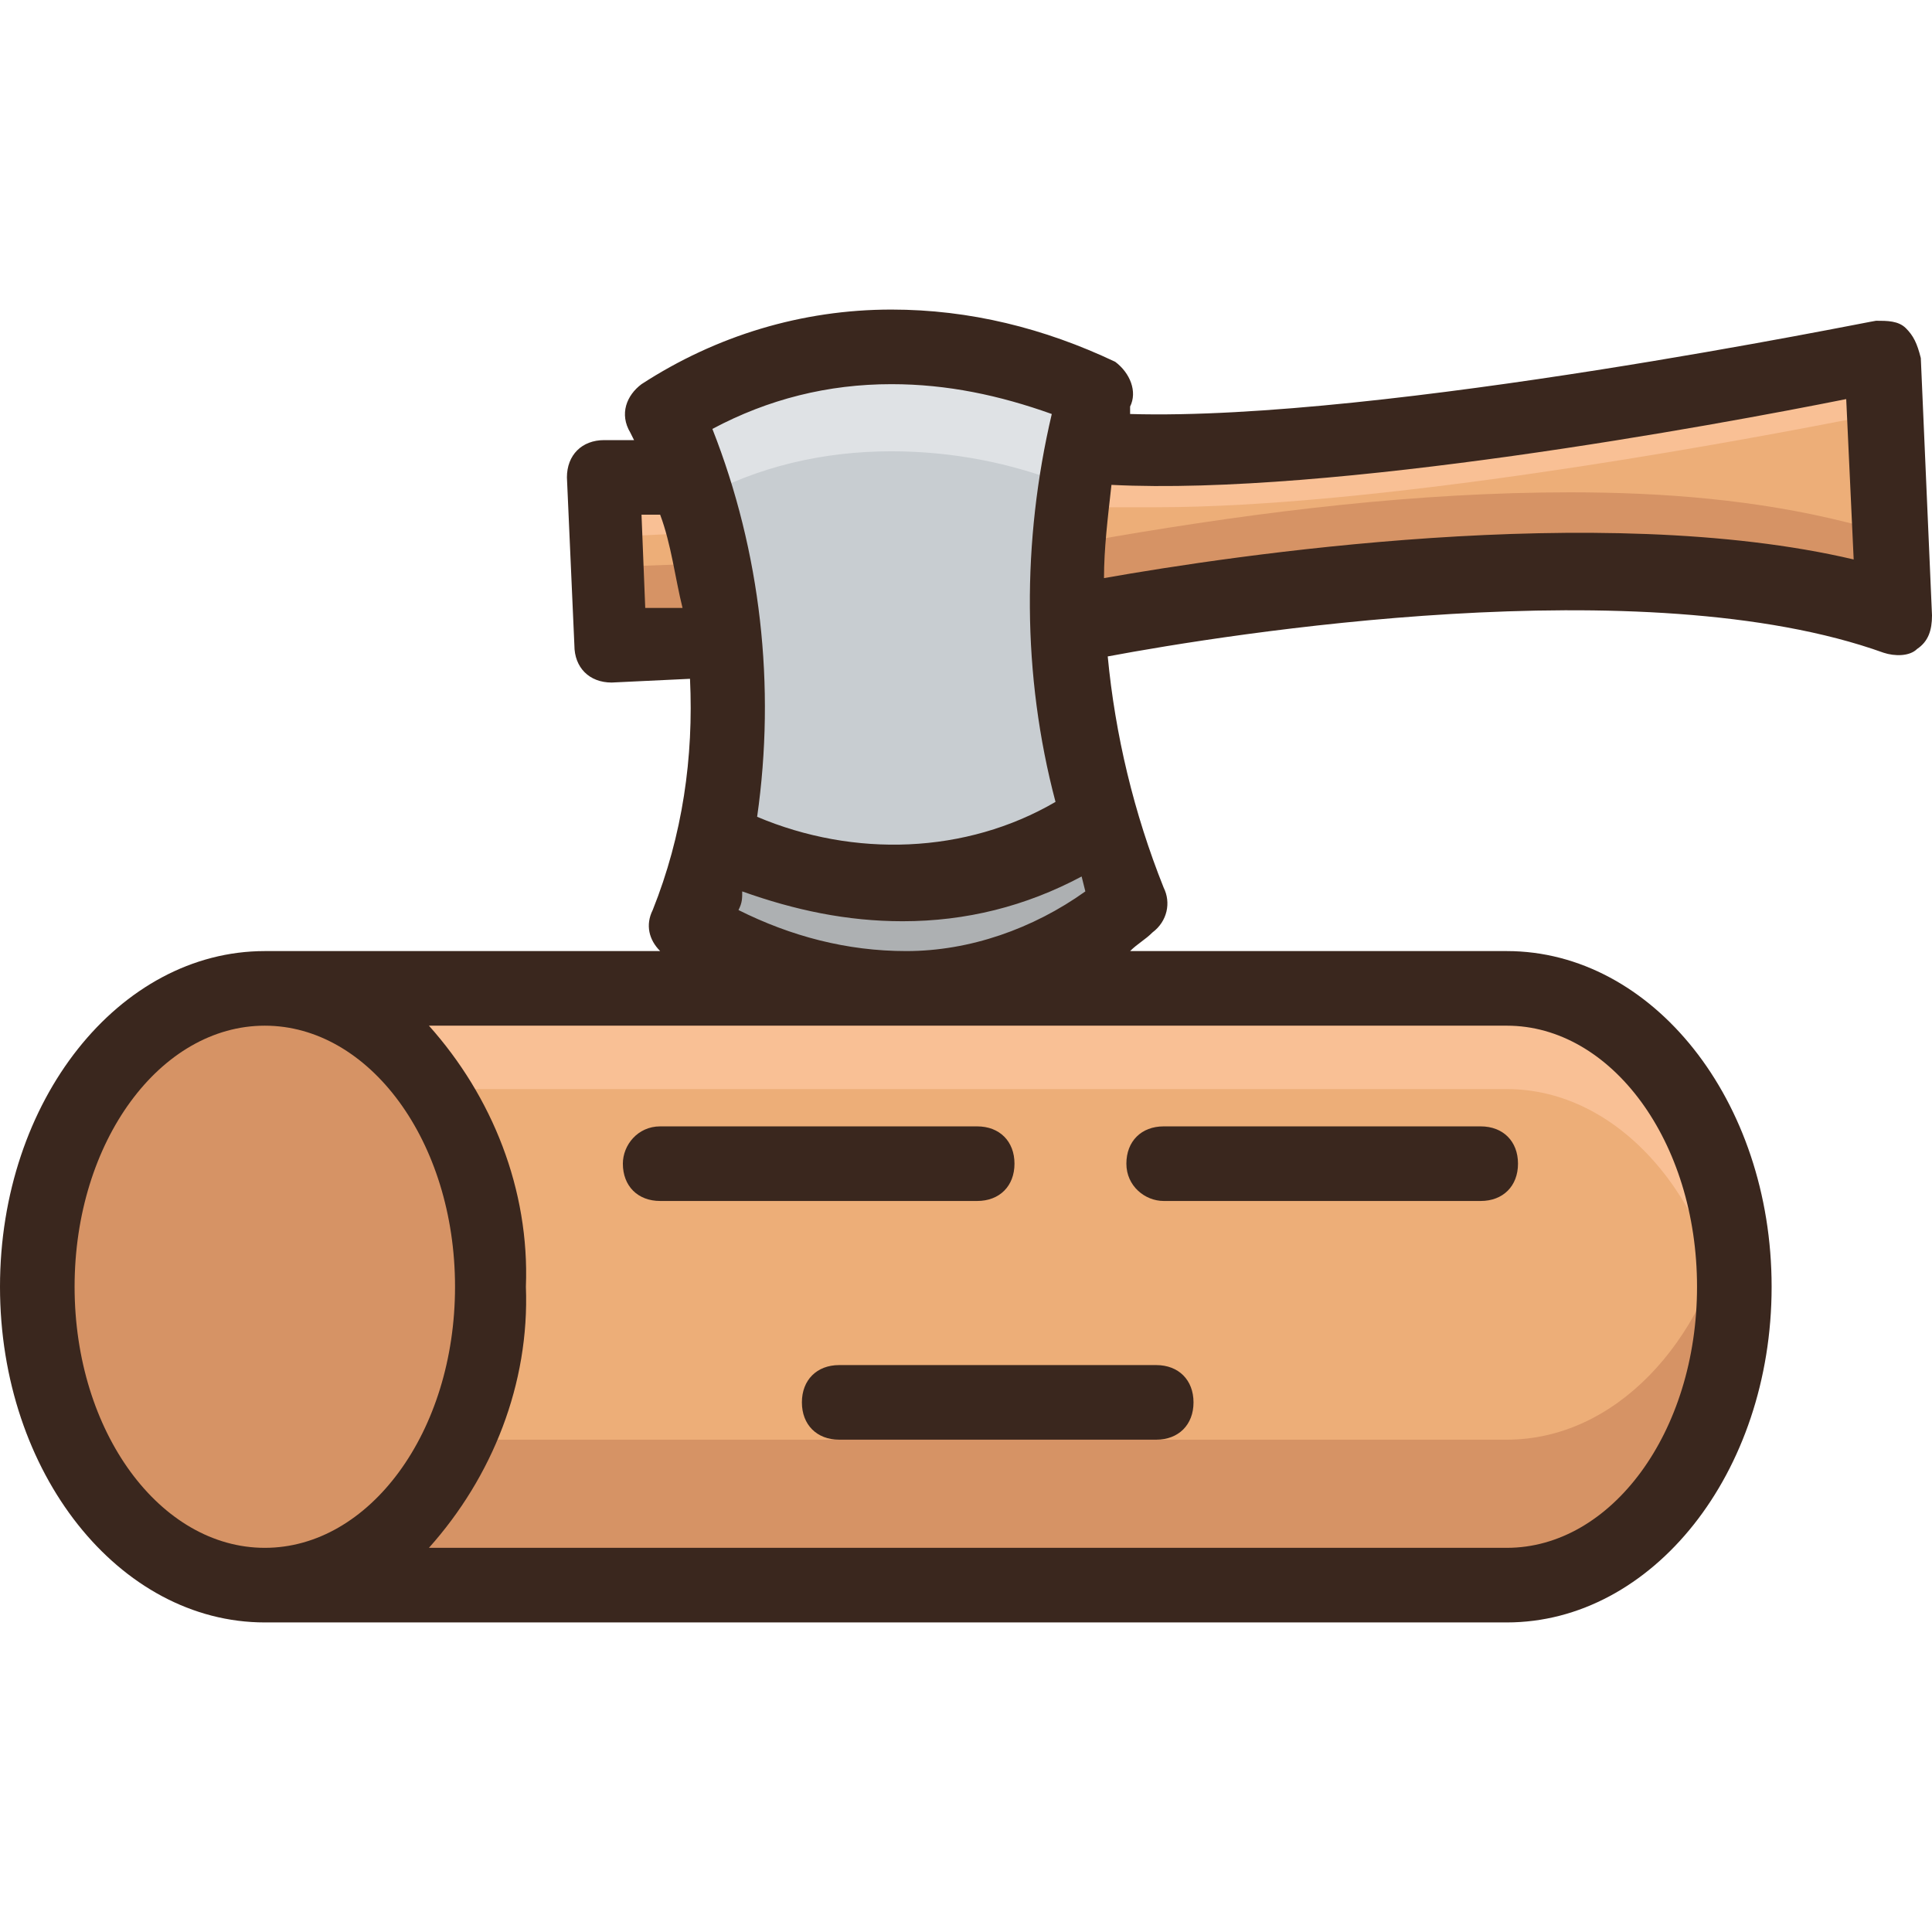 <?xml version="1.0" encoding="iso-8859-1"?>
<!-- Generator: Adobe Illustrator 19.0.0, SVG Export Plug-In . SVG Version: 6.00 Build 0)  -->
<svg version="1.1" id="Capa_1" xmlns="http://www.w3.org/2000/svg" xmlns:xlink="http://www.w3.org/1999/xlink" x="0px" y="0px"
	 viewBox="0 0 414.4 414.4" style="enable-background:new 0 0 414.4 414.4;" xml:space="preserve">
<path style="fill:#EDAE78;" d="M129.6,102.4l18.4-0.8l1.6,5.6c2.4,7.2,4,13.6,4.8,20.8l1.6,8.8l-24.8,0.8L129.6,102.4z"/>
<ellipse style="fill:#D69365;" cx="56.8" cy="276" rx="48.8" ry="64"/>
<path style="fill:#ADB0B2;" d="M193.6,212c-13.6,0-28-4-40-10.4l-6.4-3.2l2.4-6.4c0-0.8,0.8-1.6,0.8-2.4l3.2-9.6l8,3.2
	c9.6,4,20.8,5.6,31.2,5.6c12,0,24-3.2,35.2-8.8l8-4l3.2,8.8l3.2,8.8l-4.8,4C224.8,207.2,209.6,212,193.6,212z"/>
<path style="fill:#C8CDD1;" d="M192,189.6c13.6,0,26.4-3.2,38.4-10.4l5.6-3.2l-1.6-5.6c-7.2-25.6-7.2-52.8-0.8-79.2l1.6-7.2
	l-6.4-2.4c-12-4.8-24.8-7.2-37.6-7.2c-15.2,0-29.6,4-42.4,11.2l-6.4,3.2l2.4,6.4c10.4,24.8,13.6,52,9.6,78.4l-0.8,6.4l5.6,2.4
	C169.6,187.2,180.8,189.6,192,189.6L192,189.6z"/>
<path style="fill:#DFE2E5;" d="M149.6,107.2c12.8-7.2,27.2-10.4,41.6-10.4c12.8,0,25.6,2.4,37.6,7.2l2.4,0.8
	c0.8-4.8,1.6-8.8,2.4-13.6l1.6-7.2l-6.4-2.4c-12-4.8-24.8-7.2-37.6-7.2c-15.2,0-29.6,4-42.4,11.2l-6.4,3.2l2.4,6.4
	C146.4,98.4,148,102.4,149.6,107.2z"/>
<path style="fill:#EDAE78;" d="M228.8,124c0-7.2,0.8-13.6,2.4-20.8L232,96h7.2h8.8c46.4,0,117.6-12.8,146.4-18.4l8.8-1.6l2.4,54.4
	l-10.4-2.4c-19.2-4.8-39.2-6.4-59.2-6.4c-32.8,0-65.6,4-98.4,9.6l-9.6,1.6L228.8,124z"/>
<g>
	<path style="fill:#F9C095;" d="M147.2,114.4l1.6,5.6c1.6,5.6,3.2,11.2,4,16.8h2.4l-1.6-8.8c-0.8-7.2-3.2-14.4-4.8-20.8l-1.6-5.6
		l-18.4,0.8l0.8,12.8L147.2,114.4z"/>
	<path style="fill:#F9C095;" d="M231.2,116l0.8-7.2h7.2h8.8c46.4,0,117.6-12.8,146.4-18.4l8.8-1.6l2.4,41.6h0.8L404,76l-8.8,1.6
		C366.4,83.2,295.2,96,248.8,96h-9.6H232l-0.8,7.2c-0.8,7.2-1.6,13.6-1.6,20.8v9.6l0,0C229.6,128,230.4,121.6,231.2,116z"/>
</g>
<g>
	<path style="fill:#D69365;" d="M152.8,120.8l-21.6,0.8l-0.8-19.2h-0.8l1.6,36l24.8-0.8l-1.6-8.8
		C153.6,126.4,153.6,123.2,152.8,120.8z"/>
	<path style="fill:#D69365;" d="M396,112c-19.2-4.8-39.2-6.4-59.2-6.4c-32.8,0-65.6,4-98.4,9.6l-8.8,1.6c0,2.4,0,4.8,0,7.2v9.6
		l9.6-1.6c32-6.4,64.8-9.6,97.6-9.6c20,0,39.2,1.6,59.2,6.4l10.4,2.4l-0.8-16.8L396,112z"/>
</g>
<path style="fill:#EDAE78;" d="M73.6,340l12.8-13.6c12.8-13.6,19.2-32,19.2-50.4c0.8-18.4-6.4-36.8-19.2-50.4L73.6,212H324
	c26.4,0,48.8,28.8,48.8,64s-21.6,64-48.8,64H73.6z"/>
<path style="fill:#F9C095;" d="M92.8,233.6h230.4c24,0,44,23.2,48,53.6c0.8-3.2,0.8-7.2,0.8-10.4c0-35.2-21.6-64-48.8-64H73.6
	l12.8,13.6C88.8,228,91.2,230.4,92.8,233.6z"/>
<path style="fill:#D69365;" d="M323.2,308.8H98.4c-3.2,6.4-7.2,12-12,17.6L73.6,340H324c26.4,0,48.8-28.8,48.8-64
	c0-4.8-0.8-10.4-1.6-15.2C365.6,288,346.4,308.8,323.2,308.8z"/>
<g>
	<path style="fill:#3A271E;" d="M408.8,70.4c-1.6-1.6-4-1.6-6.4-1.6c-0.8,0-105.6,21.6-160,20c0-0.8,0-0.8,0-1.6
		c1.6-3.2,0-7.2-3.2-9.6c-15.2-7.2-31.2-11.2-48-11.2c-19.2,0-37.6,5.6-53.6,16c-3.2,2.4-4.8,6.4-2.4,10.4l0.8,1.6h-6.4
		c-4.8,0-8,3.2-8,8l1.6,36c0,4.8,3.2,8,8,8l0,0l16.8-0.8c0.8,16.8-1.6,33.6-8,49.6c-1.6,3.2-0.8,6.4,1.6,8.8H56.8
		C25.6,204,0,236,0,276s25.6,72,56.8,72h266.4c31.2,0,56.8-32,56.8-72s-25.6-72-56.8-72h-80.8c1.6-1.6,3.2-2.4,4.8-4
		c3.2-2.4,4-6.4,2.4-9.6c-6.4-16-10.4-32.8-12-49.6c25.6-4.8,115.2-19.2,166.4-0.8c2.4,0.8,5.6,0.8,7.2-0.8c2.4-1.6,3.2-4,3.2-7.2
		L412,76.8C411.2,73.6,410.4,72,408.8,70.4z M138.4,130.4l-0.8-20h4c2.4,6.4,3.2,13.6,4.8,20H138.4z M232.8,191.2
		c-11.2,8-24.8,12.8-38.4,12.8c-12.8,0-24.8-3.2-36-8.8c0.8-1.6,0.8-2.4,0.8-4c11.2,4,22.4,6.4,34.4,6.4c13.6,0,26.4-3.2,38.4-9.6
		L232.8,191.2z M191.2,82.4c12,0,23.2,2.4,34.4,6.4c-6.4,27.2-6.4,56,0.8,83.2c-19.2,11.2-43.2,12-64,3.2c4-28,0.8-56.8-9.6-83.2
		C164.8,85.6,177.6,82.4,191.2,82.4z M56.8,332C34.4,332,16,307.2,16,276s18.4-56,40.8-56s40.8,24.8,40.8,56S79.2,332,56.8,332z
		 M323.2,220c22.4,0,40.8,24.8,40.8,56s-18.4,56-40.8,56H92c13.6-15.2,21.6-35.2,20.8-56c0.8-20.8-7.2-40.8-20.8-56H323.2z
		 M236.8,124c0-6.4,0.8-12.8,1.6-20C285.6,106.4,368,91.2,396,85.6l1.6,34.4C343.2,107.2,264,119.2,236.8,124z"/>
	<path style="fill:#3A271E;" d="M249.6,257.6h68c4.8,0,8-3.2,8-8s-3.2-8-8-8h-68c-4.8,0-8,3.2-8,8S245.6,257.6,249.6,257.6z"/>
	<path style="fill:#3A271E;" d="M248,292.8h-68c-4.8,0-8,3.2-8,8s3.2,8,8,8h68c4.8,0,8-3.2,8-8S252.8,292.8,248,292.8z"/>
	<path style="fill:#3A271E;" d="M133.6,249.6c0,4.8,3.2,8,8,8h68c4.8,0,8-3.2,8-8s-3.2-8-8-8h-68
		C136.8,241.6,133.6,245.6,133.6,249.6z"/>
</g>
<g>
</g>
<g>
</g>
<g>
</g>
<g>
</g>
<g>
</g>
<g>
</g>
<g>
</g>
<g>
</g>
<g>
</g>
<g>
</g>
<g>
</g>
<g>
</g>
<g>
</g>
<g>
</g>
<g>
</g>
</svg>
